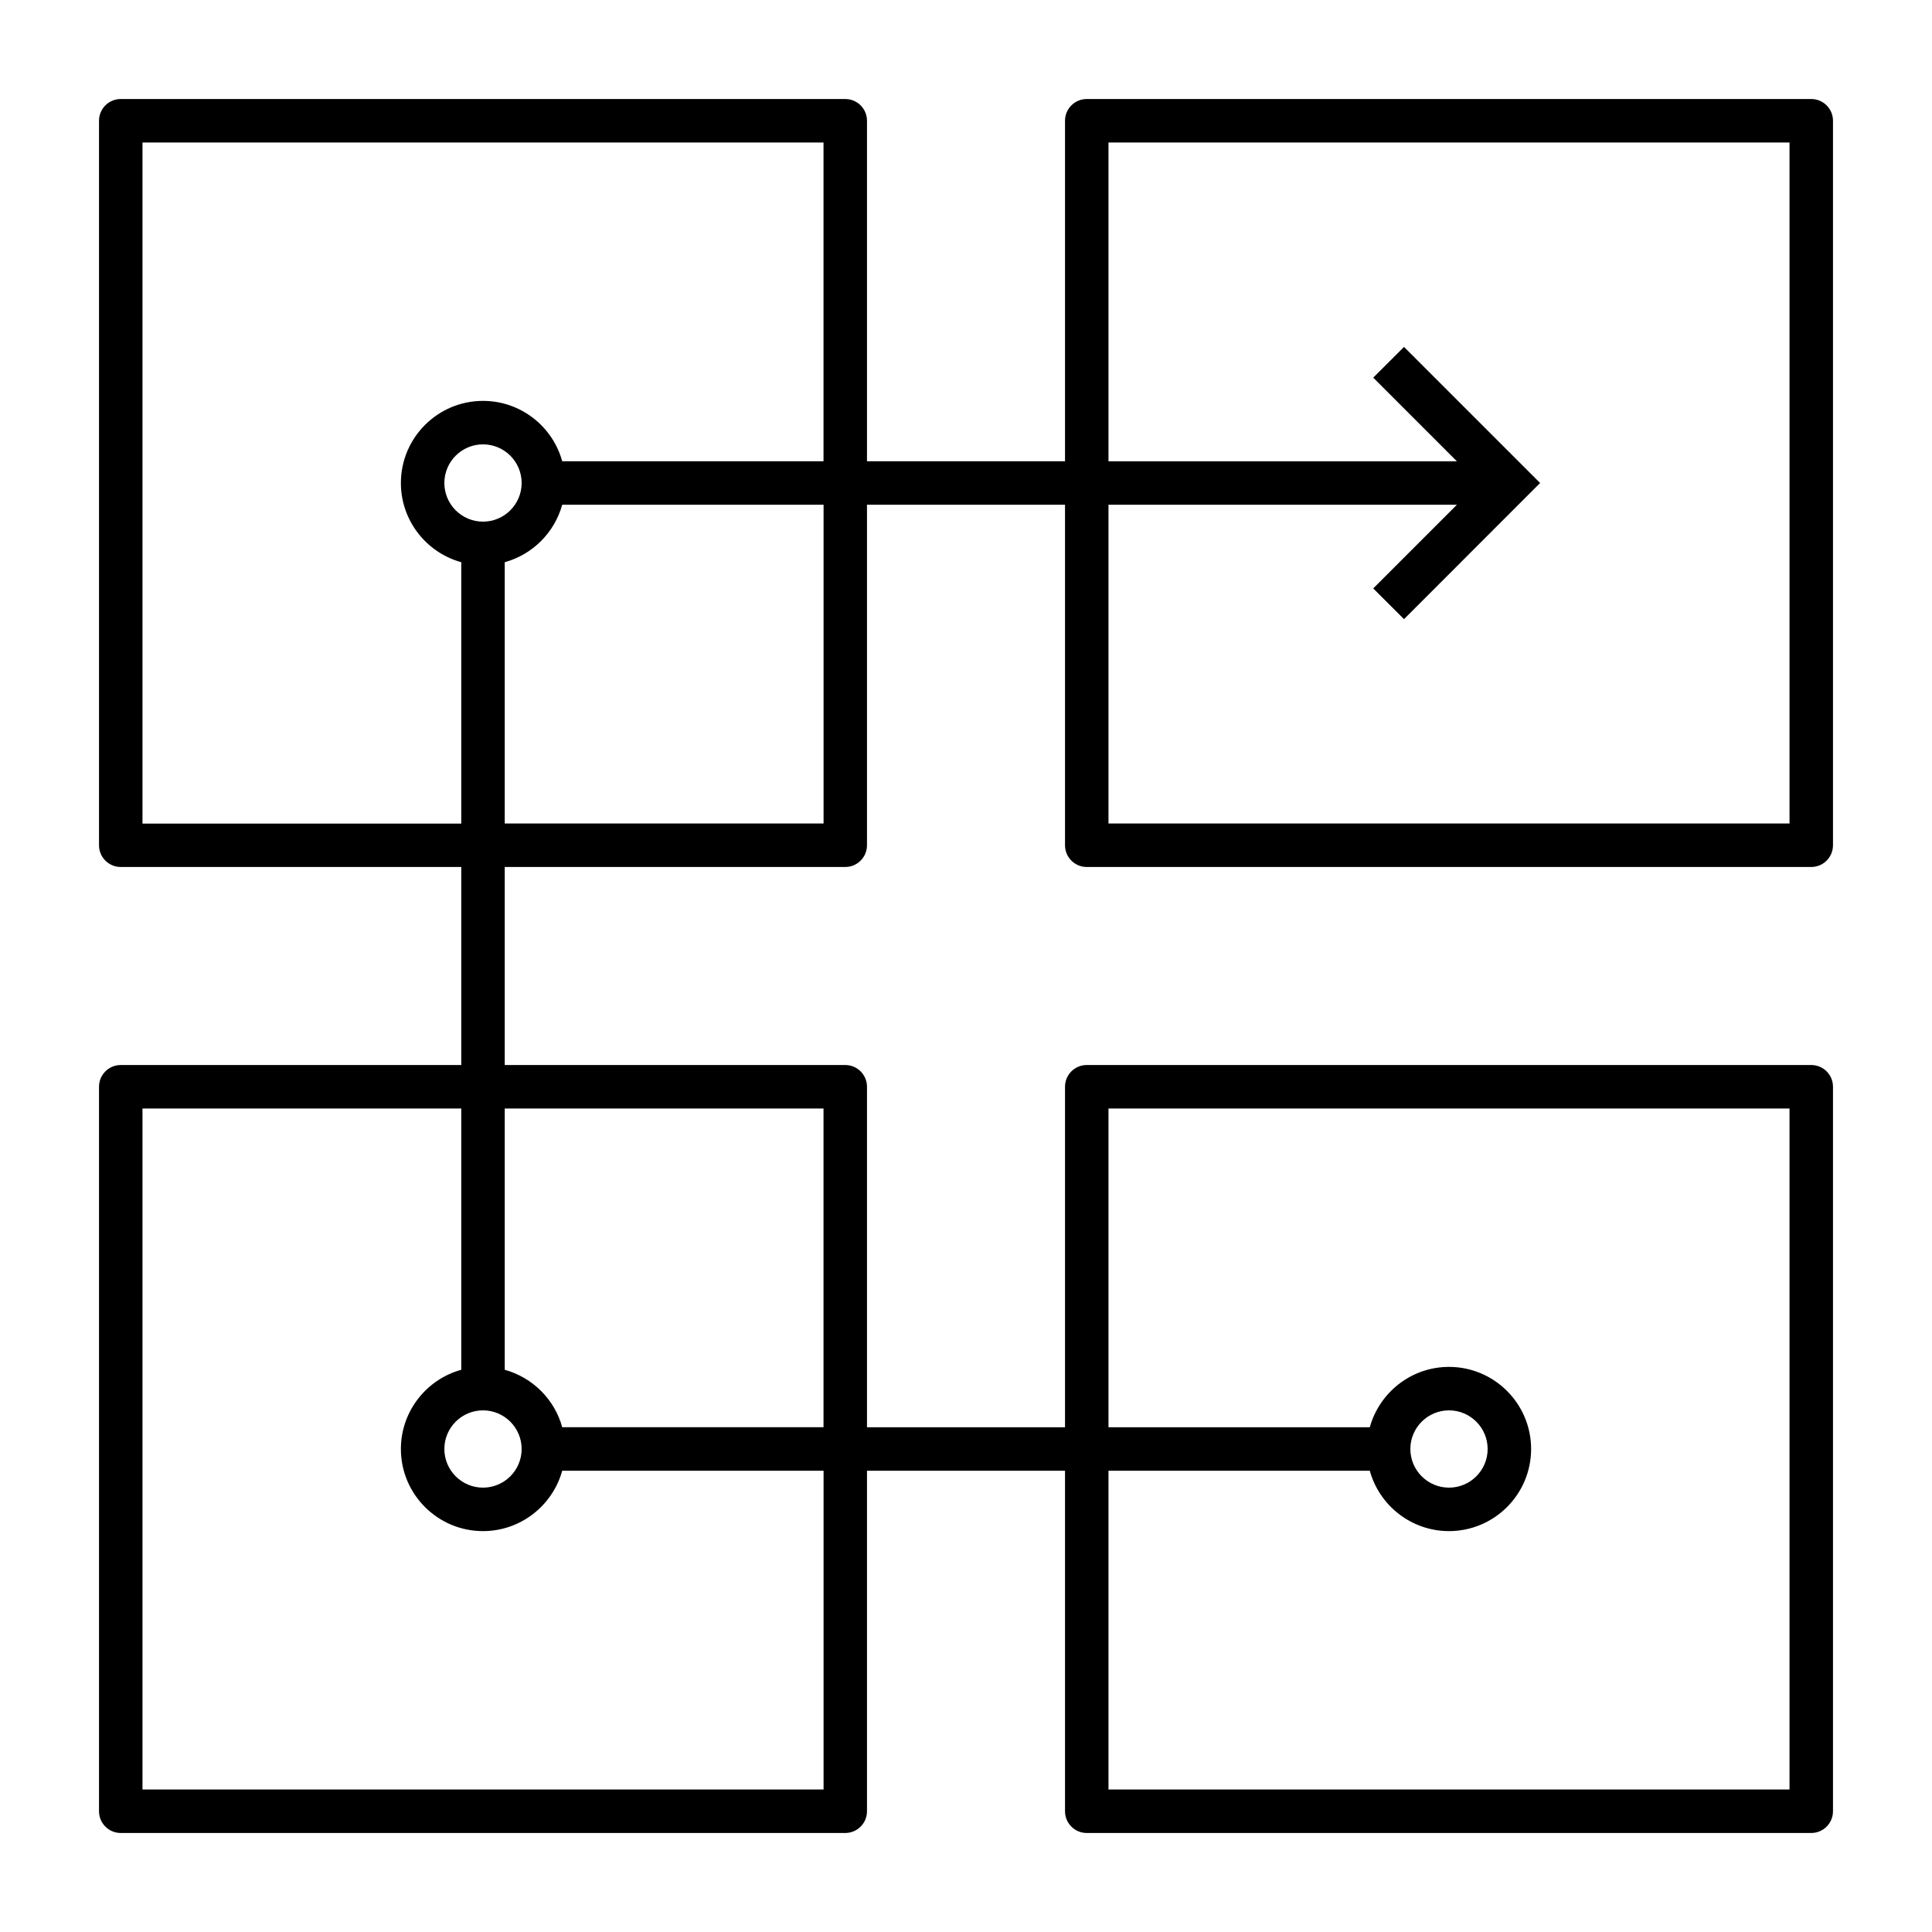 <?xml version="1.0" encoding="iso-8859-1"?>
<!-- Generator: Adobe Illustrator 26.3.1, SVG Export Plug-In . SVG Version: 6.00 Build 0)  -->
<svg version="1.1" id="Layer_1" xmlns="http://www.w3.org/2000/svg" xmlns:xlink="http://www.w3.org/1999/xlink" x="0px" y="0px"
	 viewBox="0 0 32 32" style="enable-background:new 0 0 32 32;" xml:space="preserve">
<path id="workflows_00000114066186493791105350000008236478240720686000_" d="M18,14.36h12c0.199,0,0.36-0.161,0.36-0.36V2
	c0-0.199-0.161-0.36-0.36-0.36H18c-0.199,0-0.36,0.161-0.36,0.36v5.64h-3.28V2c0-0.199-0.161-0.36-0.36-0.36H2
	C1.801,1.64,1.64,1.801,1.64,2v12c0,0.199,0.161,0.36,0.36,0.36h5.64v3.28H2c-0.199,0-0.36,0.161-0.36,0.36v12
	c0,0.199,0.161,0.36,0.36,0.36h12c0.199,0,0.36-0.161,0.36-0.36v-5.64h3.28V30c0,0.199,0.161,0.36,0.36,0.36h12
	c0.199,0,0.36-0.161,0.36-0.36V18c0-0.199-0.161-0.36-0.36-0.36H18c-0.199,0-0.36,0.161-0.36,0.36v5.64h-3.28V18
	c0-0.199-0.161-0.36-0.36-0.36H8.36v-3.28H14c0.199,0,0.36-0.161,0.36-0.36V8.36h3.28V14C17.64,14.199,17.801,14.36,18,14.36z
	 M18.36,8.36h5.771l-1.386,1.386l0.51,0.509L25.509,8l-2.254-2.254l-0.51,0.509l1.386,1.386H18.36V2.36h11.28v11.28H18.36V8.36z
	 M18.36,24.36h4.328c0.158,0.575,0.687,1,1.312,1c0.75,0,1.36-0.61,1.36-1.36s-0.61-1.36-1.36-1.36c-0.625,0-1.153,0.425-1.312,1
	H18.36v-5.28h11.28v11.28H18.36V24.36z M23.36,24c0-0.353,0.287-0.64,0.64-0.64s0.64,0.287,0.64,0.64s-0.287,0.64-0.64,0.64
	S23.36,24.353,23.36,24z M8,23.36c0.353,0,0.64,0.287,0.64,0.64S8.353,24.64,8,24.64S7.36,24.353,7.36,24S7.647,23.36,8,23.36z
	 M13.64,29.64H2.36V18.36h5.28v4.328c-0.576,0.158-1,0.687-1,1.312c0,0.75,0.61,1.36,1.36,1.36c0.625,0,1.153-0.425,1.312-1h4.329
	v5.28H13.64z M13.64,18.36v5.279H9.312c-0.126-0.461-0.491-0.824-0.952-0.951V18.36H13.64z M8,8.64C7.647,8.64,7.36,8.353,7.36,8
	S7.647,7.36,8,7.36c0.353,0,0.64,0.287,0.64,0.64C8.64,8.353,8.353,8.64,8,8.64z M13.64,13.64H8.36V9.312
	C8.821,9.185,9.185,8.821,9.312,8.36h4.329v5.28H13.64z M13.64,7.64H9.312c-0.158-0.576-0.686-1-1.312-1C7.25,6.64,6.64,7.25,6.64,8
	c0,0.625,0.424,1.153,1,1.312v4.329H2.36V2.36h11.28C13.64,2.36,13.64,7.64,13.64,7.64z"/>
<rect id="_Transparent_Rectangle" style="fill:none;" width="32" height="32"/>
</svg>
